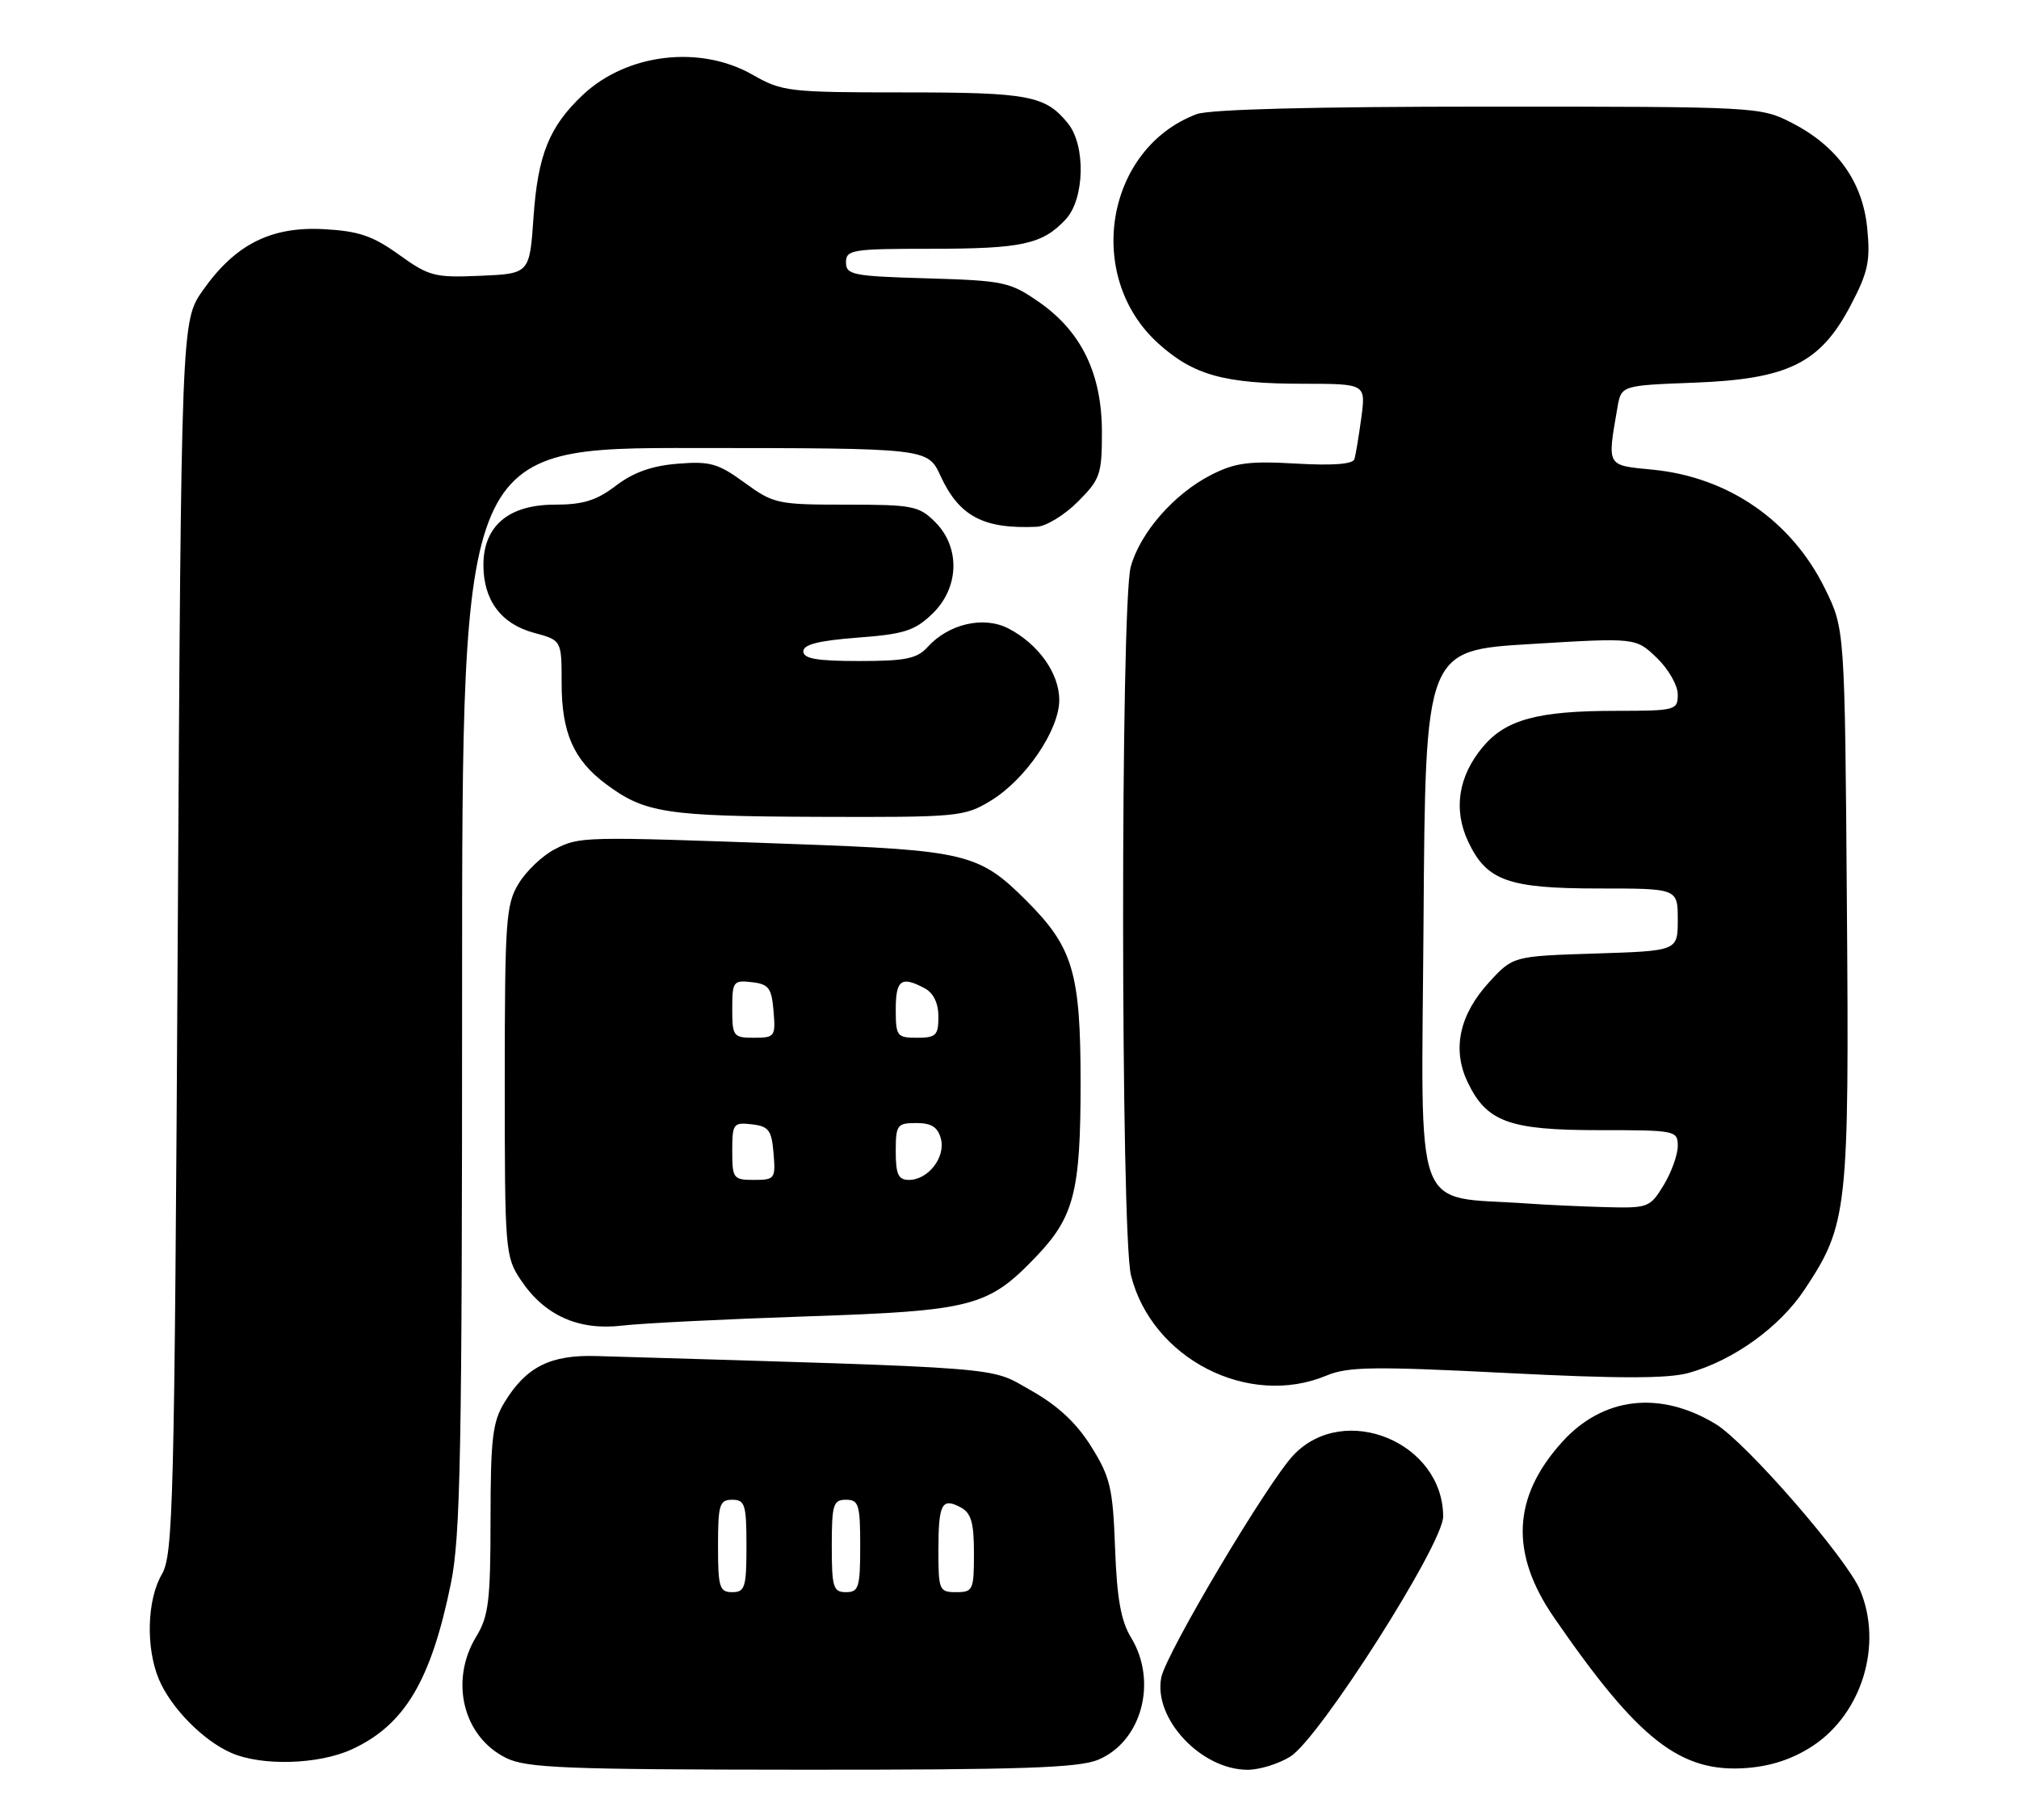 <?xml version="1.0" encoding="UTF-8" standalone="no"?>
<!DOCTYPE svg PUBLIC "-//W3C//DTD SVG 1.1//EN" "http://www.w3.org/Graphics/SVG/1.1/DTD/svg11.dtd" >
<svg xmlns="http://www.w3.org/2000/svg" xmlns:xlink="http://www.w3.org/1999/xlink" version="1.1" viewBox="0 0 284 256">
 <g >
 <path fill="currentColor"
d=" M 154.47 247.58 C 160.60 245.02 162.87 236.58 159.10 230.39 C 157.68 228.07 157.11 224.89 156.85 217.81 C 156.54 209.35 156.18 207.82 153.50 203.52 C 151.41 200.18 148.82 197.76 145.00 195.61 C 139.03 192.24 142.71 192.53 83.87 190.78 C 77.40 190.59 74.00 192.31 70.96 197.30 C 69.28 200.05 69.01 202.38 69.00 213.73 C 69.00 225.18 68.73 227.39 67.00 230.23 C 63.20 236.47 65.13 244.34 71.20 247.33 C 74.07 248.74 79.47 248.96 112.78 248.98 C 143.64 249.00 151.72 248.72 154.47 247.58 Z  M 181.50 247.13 C 185.58 244.61 203.00 217.24 203.00 213.36 C 202.98 202.93 189.13 197.21 181.98 204.68 C 178.39 208.42 164.04 232.55 163.35 236.00 C 162.20 241.77 168.95 248.99 175.50 248.99 C 177.15 248.99 179.85 248.16 181.50 247.13 Z  M 255.02 245.61 C 261.93 241.03 264.86 231.37 261.65 223.72 C 259.76 219.21 245.62 202.94 241.32 200.34 C 233.48 195.59 225.46 196.53 219.73 202.88 C 212.73 210.63 212.37 218.54 218.61 227.59 C 230.48 244.83 236.39 249.44 245.69 248.74 C 249.19 248.47 252.23 247.45 255.02 245.61 Z  M 49.50 246.11 C 56.91 242.69 60.62 236.49 63.42 222.79 C 64.78 216.17 65.00 204.40 65.00 139.04 C 65.00 63.00 65.00 63.00 97.75 63.03 C 130.50 63.05 130.50 63.05 132.29 66.94 C 134.92 72.65 138.35 74.46 145.85 74.11 C 147.14 74.05 149.73 72.47 151.60 70.60 C 154.76 67.44 155.00 66.74 155.00 60.81 C 155.00 52.61 152.13 46.66 146.17 42.51 C 142.07 39.66 141.23 39.48 130.42 39.16 C 119.95 38.86 119.00 38.67 119.00 36.91 C 119.00 35.14 119.85 35.00 130.93 35.00 C 143.76 35.00 146.64 34.37 149.90 30.87 C 152.57 28.01 152.75 20.49 150.23 17.37 C 147.05 13.44 144.73 13.00 127.17 13.00 C 110.93 13.00 110.02 12.89 105.85 10.51 C 98.46 6.29 88.16 7.52 81.96 13.37 C 77.26 17.81 75.66 21.78 75.05 30.50 C 74.50 38.50 74.50 38.50 67.58 38.80 C 61.14 39.08 60.36 38.88 56.12 35.83 C 52.41 33.17 50.46 32.51 45.54 32.24 C 38.11 31.84 33.08 34.39 28.54 40.84 C 25.50 45.17 25.50 45.17 25.00 131.84 C 24.54 211.90 24.37 218.73 22.76 221.50 C 20.67 225.09 20.49 231.85 22.36 236.28 C 24.05 240.28 28.55 244.86 32.50 246.60 C 36.80 248.50 44.83 248.26 49.50 246.11 Z  M 186.58 193.53 C 189.60 192.27 193.21 192.22 211.80 193.16 C 227.68 193.97 234.58 193.97 237.52 193.16 C 243.80 191.42 250.33 186.73 253.85 181.41 C 259.91 172.26 260.12 170.36 259.79 127.34 C 259.50 88.50 259.50 88.50 256.71 82.82 C 252.02 73.27 243.14 67.13 232.50 66.08 C 225.91 65.44 226.07 65.72 227.51 57.36 C 228.05 54.23 228.05 54.23 238.27 53.84 C 251.52 53.34 256.03 51.12 260.30 43.00 C 262.78 38.28 263.11 36.73 262.65 32.10 C 262.00 25.53 258.40 20.53 251.98 17.25 C 247.64 15.03 247.02 15.00 209.35 15.00 C 184.78 15.00 170.13 15.38 168.32 16.06 C 155.50 20.90 152.50 38.90 162.93 48.32 C 167.87 52.78 172.21 53.99 183.31 53.99 C 192.12 54.00 192.12 54.00 191.49 58.75 C 191.14 61.36 190.70 63.99 190.52 64.59 C 190.30 65.31 187.49 65.52 182.28 65.22 C 175.68 64.84 173.72 65.10 170.35 66.82 C 165.16 69.47 160.39 74.92 159.06 79.72 C 157.60 84.97 157.63 173.64 159.09 179.44 C 162.04 191.16 175.61 198.12 186.58 193.53 Z  M 113.50 185.20 C 136.77 184.42 138.98 183.85 145.70 176.84 C 151.09 171.22 152.00 167.67 152.00 152.35 C 152.00 136.85 150.94 133.27 144.38 126.72 C 137.74 120.07 135.88 119.62 111.50 118.74 C 81.85 117.67 81.53 117.67 78.00 119.50 C 76.30 120.38 74.03 122.54 72.96 124.30 C 71.16 127.24 71.01 129.47 71.00 152.10 C 71.00 176.02 71.06 176.80 73.27 180.10 C 76.59 185.07 81.37 187.22 87.50 186.50 C 90.25 186.17 101.95 185.59 113.50 185.20 Z  M 139.35 112.66 C 144.25 109.69 149.00 102.72 149.00 98.48 C 149.00 94.73 146.06 90.60 141.85 88.42 C 138.37 86.62 133.44 87.76 130.47 91.04 C 128.99 92.67 127.37 93.00 120.85 93.00 C 114.91 93.00 113.00 92.67 113.00 91.64 C 113.00 90.67 115.16 90.13 120.62 89.71 C 127.16 89.22 128.66 88.74 131.12 86.38 C 134.94 82.73 135.12 77.03 131.55 73.45 C 129.26 71.17 128.38 71.00 119.04 71.00 C 109.38 71.00 108.81 70.88 104.74 67.91 C 101.01 65.19 99.88 64.87 95.32 65.24 C 91.70 65.53 89.09 66.46 86.64 68.33 C 83.90 70.42 82.02 71.00 78.02 71.00 C 71.55 71.00 68.00 74.00 68.00 79.49 C 68.00 84.45 70.48 87.78 75.11 89.03 C 79.00 90.08 79.00 90.08 79.00 96.09 C 79.00 103.08 80.68 106.92 85.25 110.32 C 90.70 114.38 93.64 114.84 115.00 114.92 C 134.77 114.99 135.64 114.91 139.35 112.66 Z  M 101.00 217.50 C 101.00 211.67 101.21 211.00 103.00 211.00 C 104.79 211.00 105.00 211.67 105.00 217.50 C 105.00 223.33 104.79 224.00 103.00 224.00 C 101.21 224.00 101.00 223.33 101.00 217.50 Z  M 117.00 217.50 C 117.00 211.67 117.21 211.00 119.00 211.00 C 120.79 211.00 121.00 211.67 121.00 217.50 C 121.00 223.33 120.79 224.00 119.00 224.00 C 117.21 224.00 117.00 223.33 117.00 217.50 Z  M 132.00 218.17 C 132.00 211.57 132.47 210.65 135.13 212.07 C 136.61 212.86 137.00 214.22 137.00 218.54 C 137.00 223.70 136.86 224.00 134.50 224.00 C 132.12 224.00 132.00 223.72 132.00 218.17 Z  M 215.00 169.33 C 198.47 168.16 199.95 172.14 200.24 129.68 C 200.50 91.50 200.50 91.50 215.29 90.61 C 230.09 89.71 230.09 89.71 233.04 92.54 C 234.67 94.10 236.00 96.41 236.00 97.69 C 236.00 99.93 235.73 100.00 227.25 100.01 C 216.32 100.01 211.82 101.23 208.60 105.06 C 205.12 109.20 204.39 113.92 206.54 118.45 C 209.14 123.93 212.15 125.00 224.95 125.00 C 236.00 125.00 236.00 125.00 236.00 129.39 C 236.00 133.78 236.00 133.78 224.41 134.15 C 212.83 134.52 212.83 134.52 209.47 138.18 C 205.29 142.74 204.24 147.59 206.42 152.20 C 209.10 157.84 212.25 159.00 224.90 159.00 C 235.75 159.00 236.00 159.05 236.00 161.25 C 235.99 162.49 235.10 164.96 234.01 166.75 C 232.09 169.90 231.83 169.99 225.76 169.83 C 222.32 169.73 217.47 169.51 215.00 169.33 Z  M 103.00 161.93 C 103.00 158.09 103.15 157.88 105.75 158.18 C 108.14 158.46 108.54 158.99 108.81 162.25 C 109.11 165.83 108.99 166.00 106.06 166.00 C 103.15 166.00 103.00 165.80 103.00 161.93 Z  M 126.00 162.00 C 126.00 158.26 126.19 158.00 128.88 158.00 C 131.02 158.00 131.92 158.57 132.35 160.21 C 133.03 162.82 130.56 166.00 127.85 166.00 C 126.36 166.00 126.00 165.22 126.00 162.00 Z  M 103.00 141.93 C 103.00 138.09 103.15 137.88 105.75 138.18 C 108.14 138.46 108.54 138.99 108.81 142.25 C 109.11 145.83 108.99 146.00 106.06 146.00 C 103.15 146.00 103.00 145.80 103.00 141.93 Z  M 126.00 142.00 C 126.00 137.85 126.78 137.28 130.07 139.04 C 131.31 139.70 132.00 141.13 132.00 143.04 C 132.00 145.66 131.66 146.00 129.00 146.00 C 126.17 146.00 126.00 145.78 126.00 142.00 Z "/>
</g>
</svg>